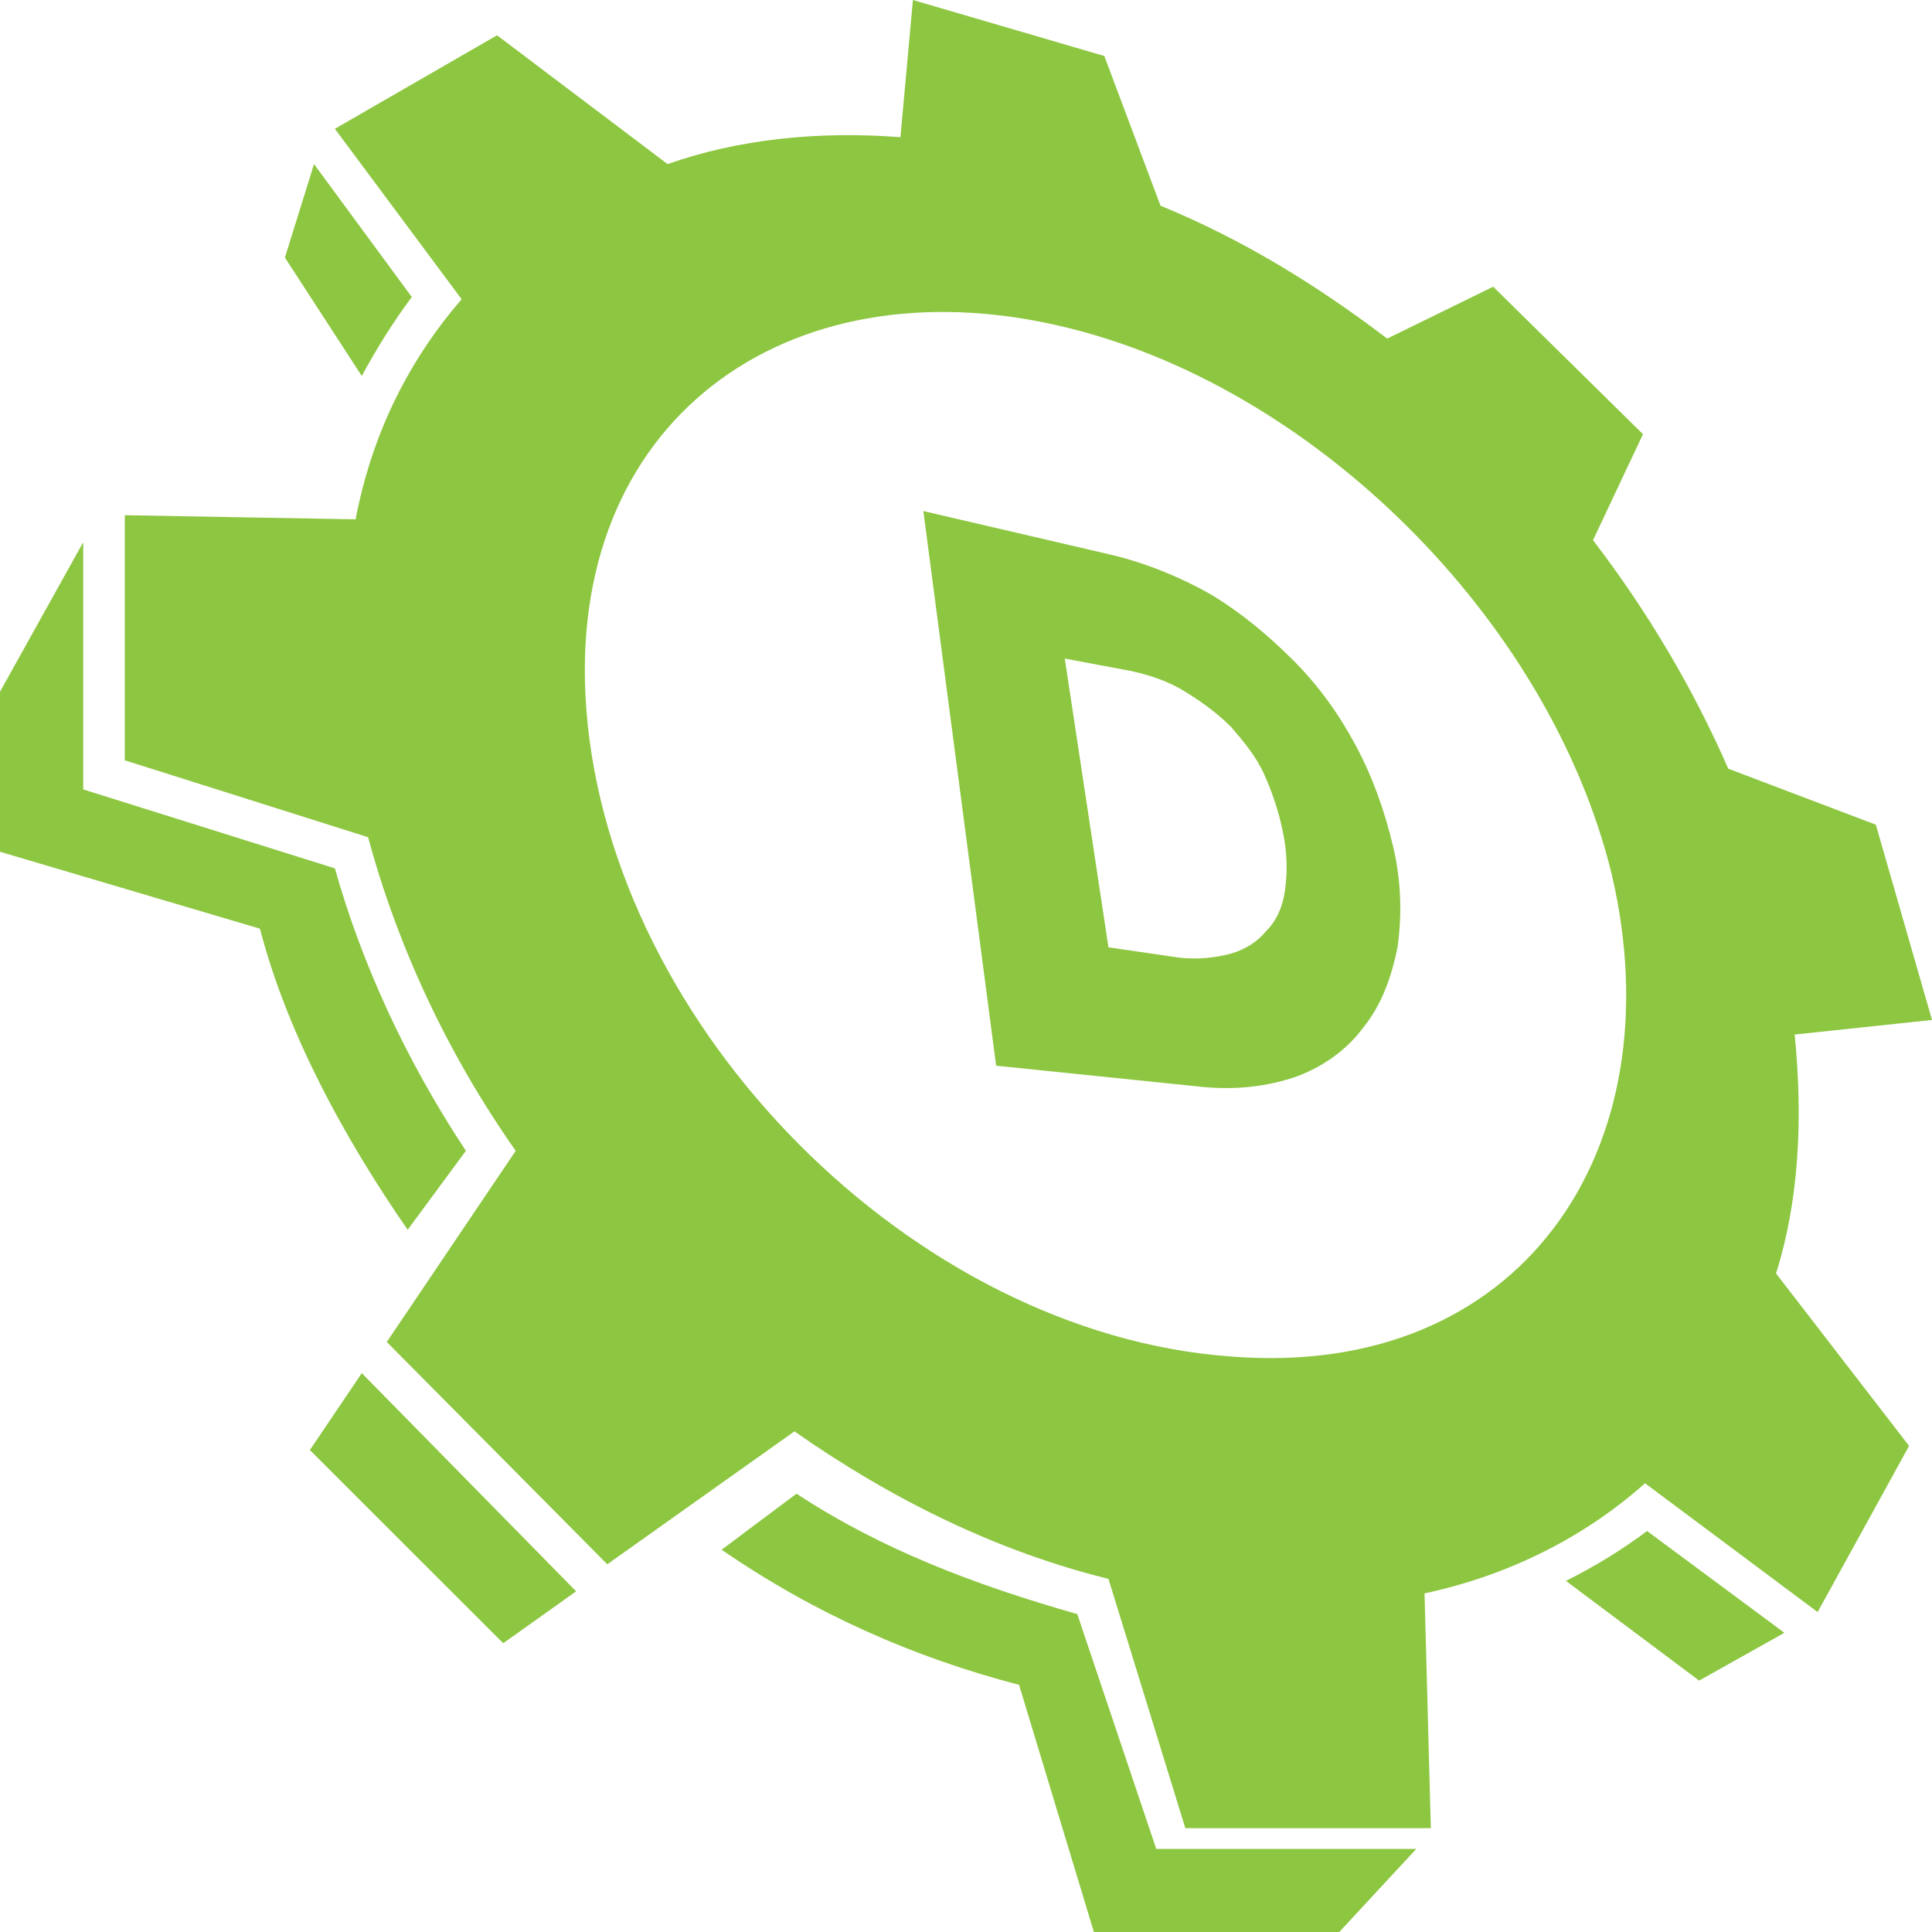 <svg width="15" height="15" viewBox="0 0 15 15" fill="none" xmlns="http://www.w3.org/2000/svg">
<path d="M2.809 10.661L2.406 11.258L3.907 12.758L4.473 12.355L2.809 10.661ZM3.617 8.935C3.149 8.226 2.809 7.484 2.6 6.742L0.646 6.129V4.21L0 5.371V6.613L2.018 7.21C2.228 8.016 2.664 8.823 3.165 9.548L3.617 8.935ZM8.977 14.355L8.364 12.532C7.573 12.306 6.846 12.032 6.184 11.597L5.603 12.032C6.329 12.532 7.104 12.871 7.912 13.081L8.493 15H10.398L10.996 14.355H8.977ZM15 7.919L14.564 6.403L13.418 5.968C13.143 5.339 12.788 4.742 12.368 4.194L12.756 3.371L11.593 2.226L10.77 2.629C10.221 2.21 9.639 1.855 9.01 1.597L8.574 0.435L7.088 0L6.991 1.065C6.346 1.016 5.732 1.081 5.183 1.274L3.859 0.274L2.6 1L3.584 2.323C3.181 2.79 2.89 3.355 2.761 4.032L0.969 4V5.903L2.858 6.5C3.084 7.339 3.471 8.177 4.004 8.935L3.003 10.419L4.715 12.145L6.168 11.113C6.927 11.645 7.75 12.048 8.606 12.258L9.203 14.194H11.109L11.06 12.371C11.738 12.226 12.32 11.919 12.772 11.516L14.112 12.516L14.822 11.226L13.789 9.887C13.967 9.323 13.999 8.694 13.934 8.032L15 7.919ZM9.559 10.532C7.088 10.355 4.747 7.984 4.553 5.516C4.376 3.274 6.103 2.032 8.235 2.532C10.188 2.984 12.029 4.806 12.514 6.79C13.014 8.935 11.803 10.71 9.559 10.532ZM3.197 2.306L2.438 1.274L2.212 2L2.809 2.919C2.922 2.71 3.052 2.5 3.197 2.306ZM12.788 11.887C12.594 12.032 12.384 12.161 12.158 12.274L13.192 13.048L13.854 12.677L12.788 11.887ZM8.606 7.355L8.267 5.113L8.784 5.21C8.929 5.242 9.074 5.29 9.203 5.371C9.333 5.452 9.446 5.532 9.559 5.645C9.656 5.758 9.752 5.871 9.817 6.016C9.882 6.161 9.93 6.306 9.962 6.468C9.995 6.629 9.995 6.774 9.978 6.903C9.962 7.032 9.914 7.145 9.833 7.226C9.769 7.306 9.672 7.371 9.559 7.403C9.446 7.435 9.3 7.452 9.155 7.435L8.606 7.355ZM8.622 4.306L7.169 3.968L7.734 8.274L9.3 8.435C9.591 8.468 9.849 8.435 10.075 8.355C10.285 8.274 10.463 8.145 10.592 7.968C10.721 7.806 10.802 7.597 10.85 7.355C10.883 7.129 10.883 6.855 10.818 6.581C10.754 6.306 10.657 6.032 10.527 5.79C10.398 5.548 10.237 5.323 10.043 5.129C9.849 4.935 9.639 4.758 9.397 4.613C9.171 4.484 8.897 4.371 8.622 4.306Z" fill="#8DC640"/>
</svg>
